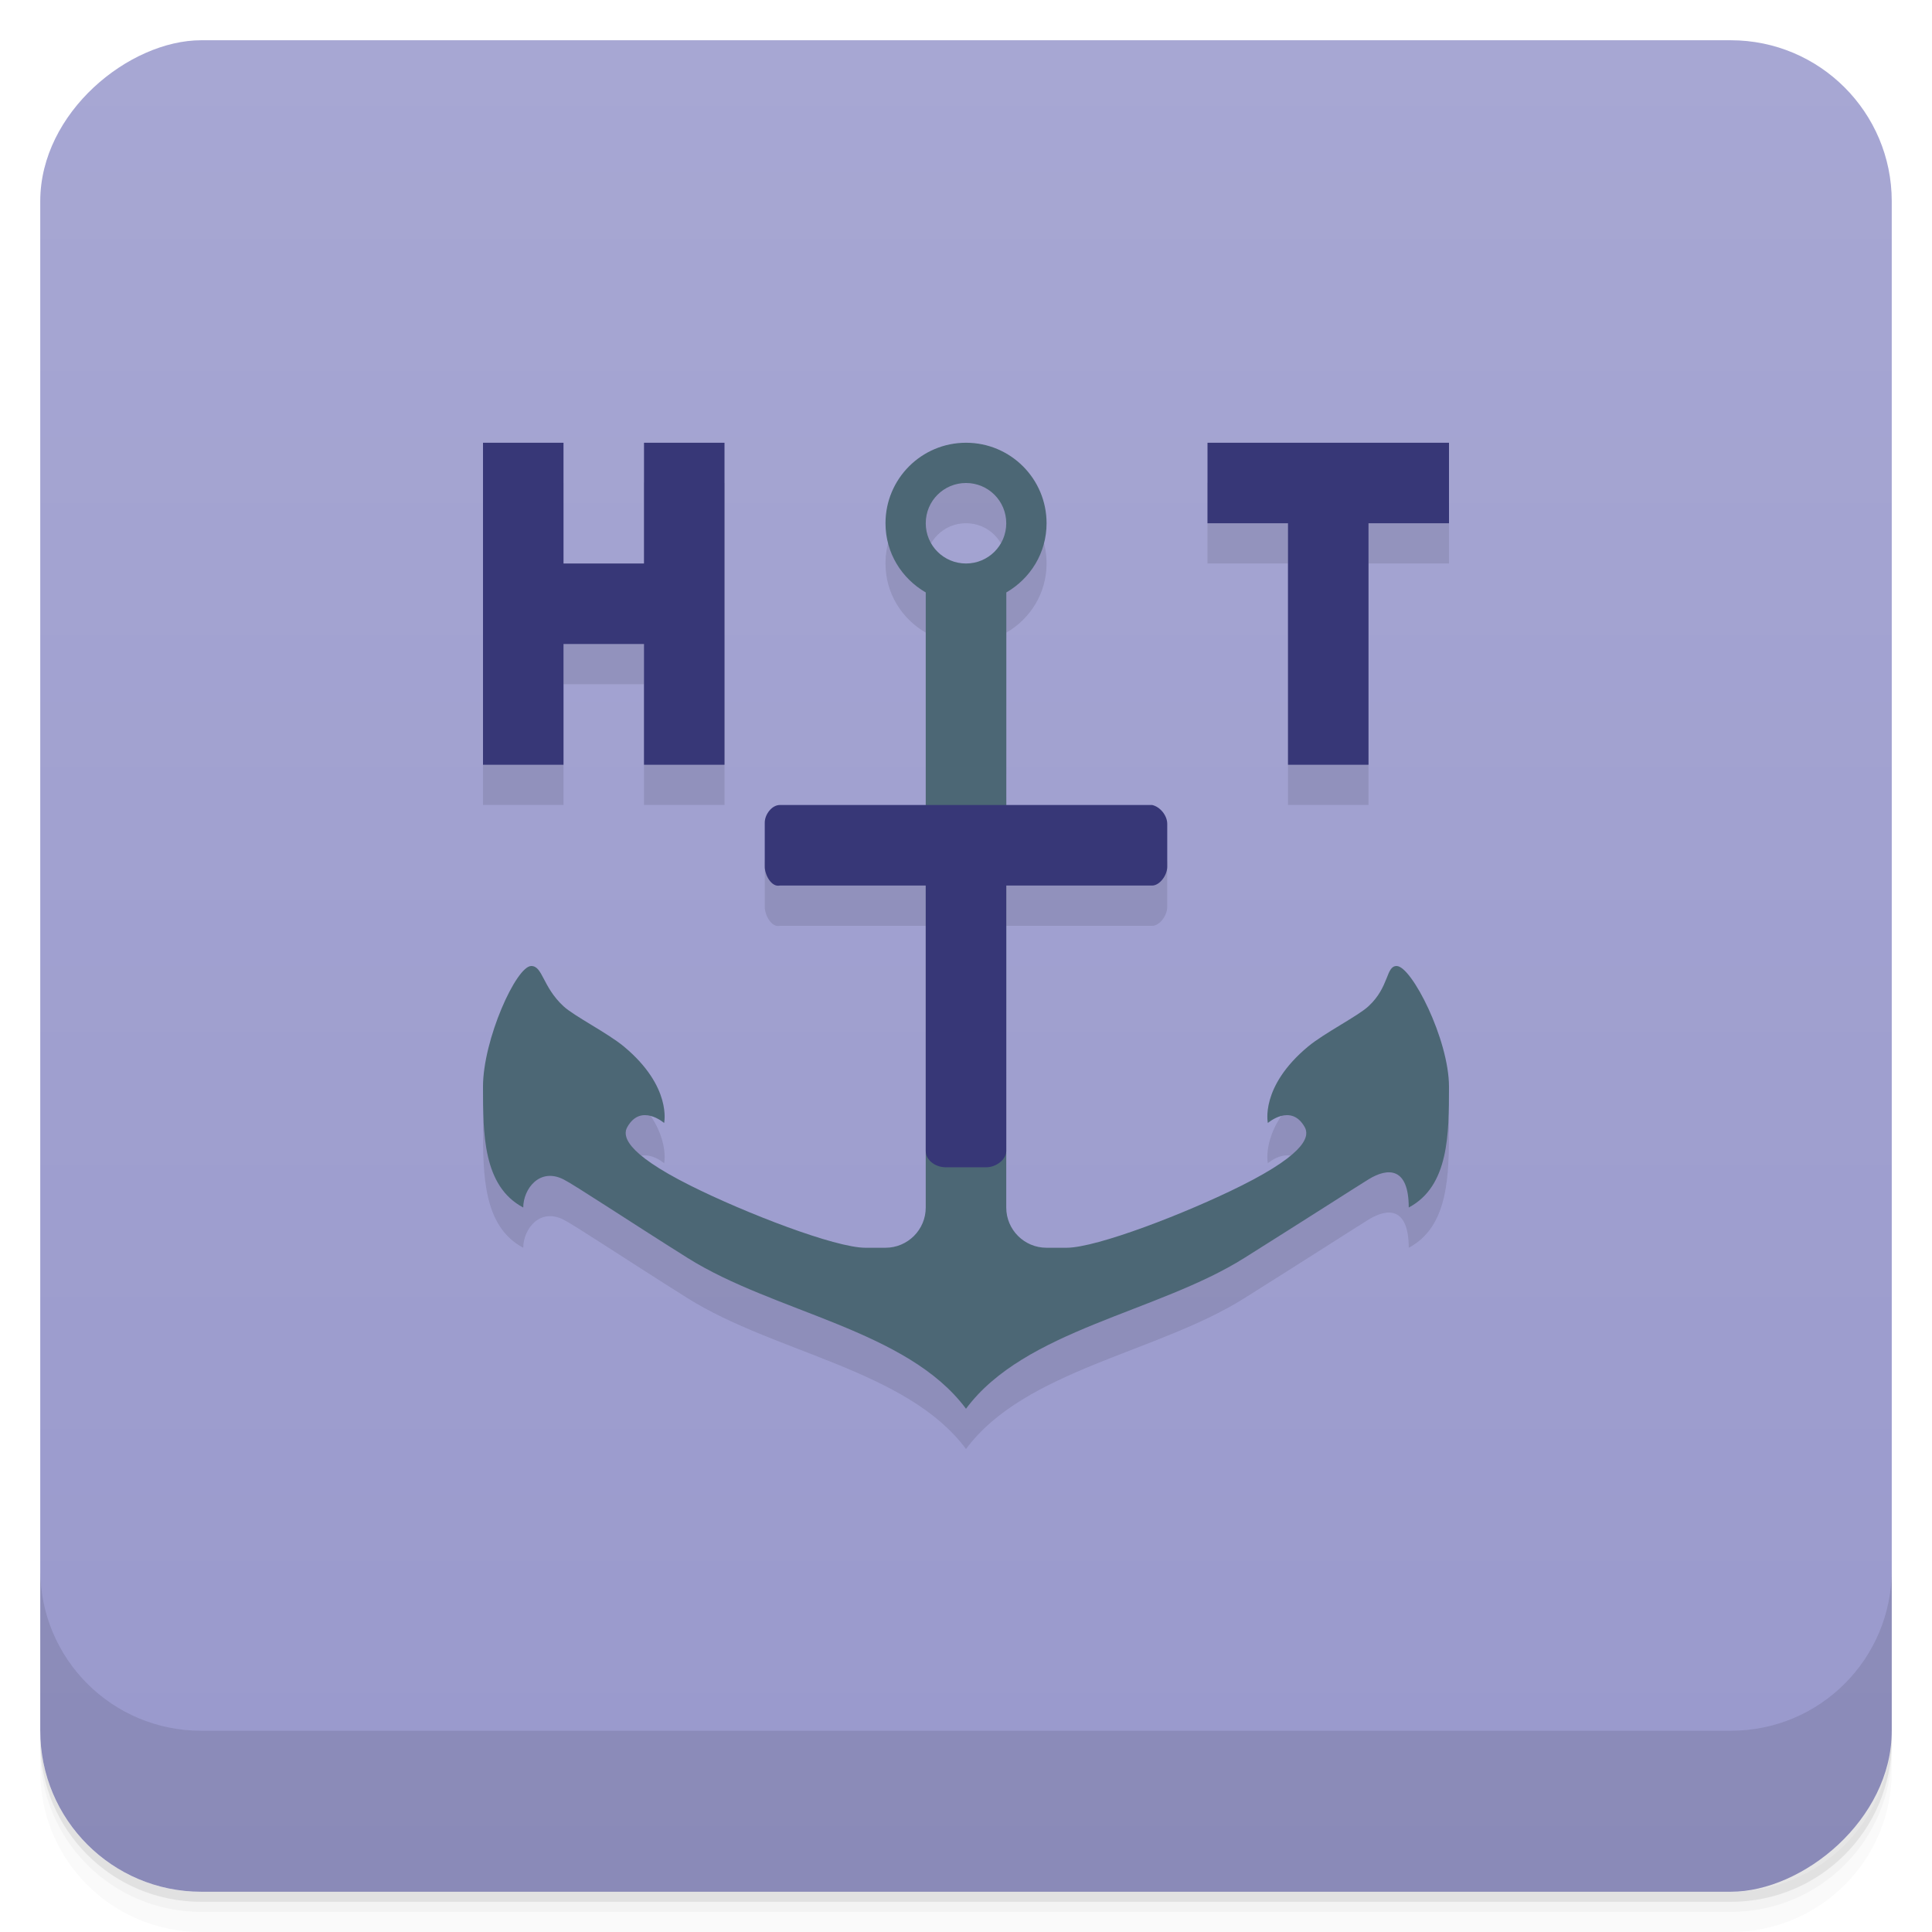 <svg width="48" height="48" version="1.1" viewBox="0 0 48 48" xmlns="http://www.w3.org/2000/svg">
 <defs>
  <linearGradient id="linearGradient5696" x1="-47" x2="-1" y1="24" y2="24" gradientUnits="userSpaceOnUse">
   <stop stop-color="#99c" offset="0"/>
   <stop stop-color="#a7a7d3" offset="1"/>
  </linearGradient>
 </defs>
 <g transform="translate(0 3.949e-5)">
  <path d="m1 43v0.25c0 2.216 1.784 4 4 4h38c2.216 0 4-1.784 4-4v-0.25c0 2.216-1.784 4-4 4h-38c-2.216 0-4-1.784-4-4zm0 0.5v0.5c0 2.216 1.784 4 4 4h38c2.216 0 4-1.784 4-4v-0.5c0 2.216-1.784 4-4 4h-38c-2.216 0-4-1.784-4-4z" opacity=".02"/>
  <path d="m1 43.25v0.25c0 2.216 1.784 4 4 4h38c2.216 0 4-1.784 4-4v-0.25c0 2.216-1.784 4-4 4h-38c-2.216 0-4-1.784-4-4z" opacity=".05"/>
  <path d="m1 43v0.25c0 2.216 1.784 4 4 4h38c2.216 0 4-1.784 4-4v-0.25c0 2.216-1.784 4-4 4h-38c-2.216 0-4-1.784-4-4z" opacity=".1"/>
 </g>
 <rect transform="rotate(-90)" x="-47" y="1" width="46" height="46" rx="4" fill="url(#linearGradient5696)"/>
 <g transform="translate(0 3.949e-5)">
  <g transform="translate(0 -1004.4)">
   <path d="m1 1043.4v4c0 2.216 1.784 4 4 4h38c2.216 0 4-1.784 4-4v-4c0 2.216-1.784 4-4 4h-38c-2.216 0-4-1.784-4-4z" opacity=".1"/>
  </g>
 </g>
 <path d="m12 11.999v8h2v-3h2v3h2v-8h-2v3h-2v-3zm12 0c-1.105 0-2 0.895-2 2 0 0.74 0.403 1.373 1 1.719v5.281h-3.625c-0.199 0-0.375 0.235-0.375 0.438v1.094c0 0.207 0.168 0.518 0.375 0.471h3.625v7.998c0 0.552-0.448 1-1 1h-0.5c-0.75 0-2.977-0.86-4.34-1.541-1.684-0.842-1.686-1.262-1.574-1.459 0.339-0.599 0.914-0.1 0.914-0.1s0.203-0.9-1-1.9c-0.402-0.334-1.237-0.756-1.5-1-0.523-0.484-0.515-1-0.801-1-0.372 0-1.199 1.827-1.199 3 0 1.171 0 2.471 1 3 0-0.455 0.401-1 1-0.699 0.278 0.14 1.615 1.029 3.082 1.951 2.168 1.363 5.455 1.779 6.918 3.748 1.463-1.969 4.75-2.385 6.918-3.748 1.467-0.922 2.817-1.788 3.082-1.951 0.488-0.301 1-0.301 1 0.699 1-0.529 1-1.829 1-3 0-1.173-0.929-3-1.301-3-0.27 0-0.176 0.516-0.699 1-0.263 0.244-1.098 0.666-1.5 1-1.203 1-1 1.9-1 1.9s0.575-0.499 0.914 0.1c0.111 0.197 0.11 0.617-1.574 1.459-1.363 0.681-3.59 1.541-4.34 1.541h-0.5c-0.552 0-1-0.448-1-1l2e-3 -7.998h3.623c0.184 0 0.375-0.252 0.375-0.471v-1.063c0-0.211-0.18-0.426-0.375-0.469h-3.623v-5.281c0.597-0.346 1-0.979 1-1.719 0-1.105-0.895-2-2-2zm6 0v2h2v6h2v-6h2v-2zm-6 1c0.552 0 1 0.444 1 1s-0.448 1-1 1-1-0.444-1-1 0.448-1 1-1z" opacity=".1"/>
 <path d="m24 11c-1.105 0-2 0.895-2 2 0 0.74 0.403 1.373 1 1.719v15.281c0 0.552-0.448 1-1 1h-0.5c-0.75 0-2.977-0.86-4.34-1.541-1.684-0.842-1.686-1.262-1.574-1.459 0.339-0.599 0.914-0.1 0.914-0.1s0.203-0.9-1-1.9c-0.402-0.334-1.237-0.756-1.5-1-0.523-0.484-0.515-1-0.801-1-0.372 0-1.199 1.827-1.199 3 0 1.171 0 2.471 1 3 0-0.455 0.401-1 1-0.699 0.278 0.14 1.615 1.029 3.082 1.951 2.168 1.363 5.455 1.779 6.918 3.748 1.463-1.969 4.75-2.385 6.918-3.748 1.467-0.922 2.817-1.788 3.082-1.951 0.488-0.301 1-0.301 1 0.699 1-0.529 1-1.829 1-3 0-1.173-0.929-3-1.301-3-0.27 0-0.176 0.516-0.699 1-0.263 0.244-1.098 0.666-1.5 1-1.203 1-1 1.9-1 1.9s0.575-0.499 0.914 0.1c0.111 0.197 0.11 0.617-1.574 1.459-1.363 0.681-3.59 1.541-4.34 1.541h-0.5c-0.552 0-1-0.448-1-1l2e-3 -15.281c0.597-0.346 1-0.979 1-1.719 0-1.105-0.895-2-2-2zm0 1c0.552 0 1 0.444 1 1s-0.448 1-1 1-1-0.444-1-1 0.448-1 1-1z" fill="#4c6775"/>
 <g fill="#373777">
  <path d="m12 11v8h2v-3h2v3h2v-8h-2v3h-2v-3z"/>
  <path d="m30 11v2h2v6h2v-6h2v-2z"/>
  <path d="m19.375 20c-0.199 0-0.375 0.235-0.375 0.438v1.094c0 0.207 0.168 0.516 0.375 0.469h3.625v6.6c0 0.205 0.218 0.4 0.5 0.4h1c0.259 0 0.5-0.202 0.5-0.4v-6.6h3.625c0.184 0 0.375-0.25 0.375-0.469v-1.063c0-0.211-0.18-0.426-0.375-0.469h-5.625z"/>
 </g>
</svg>
